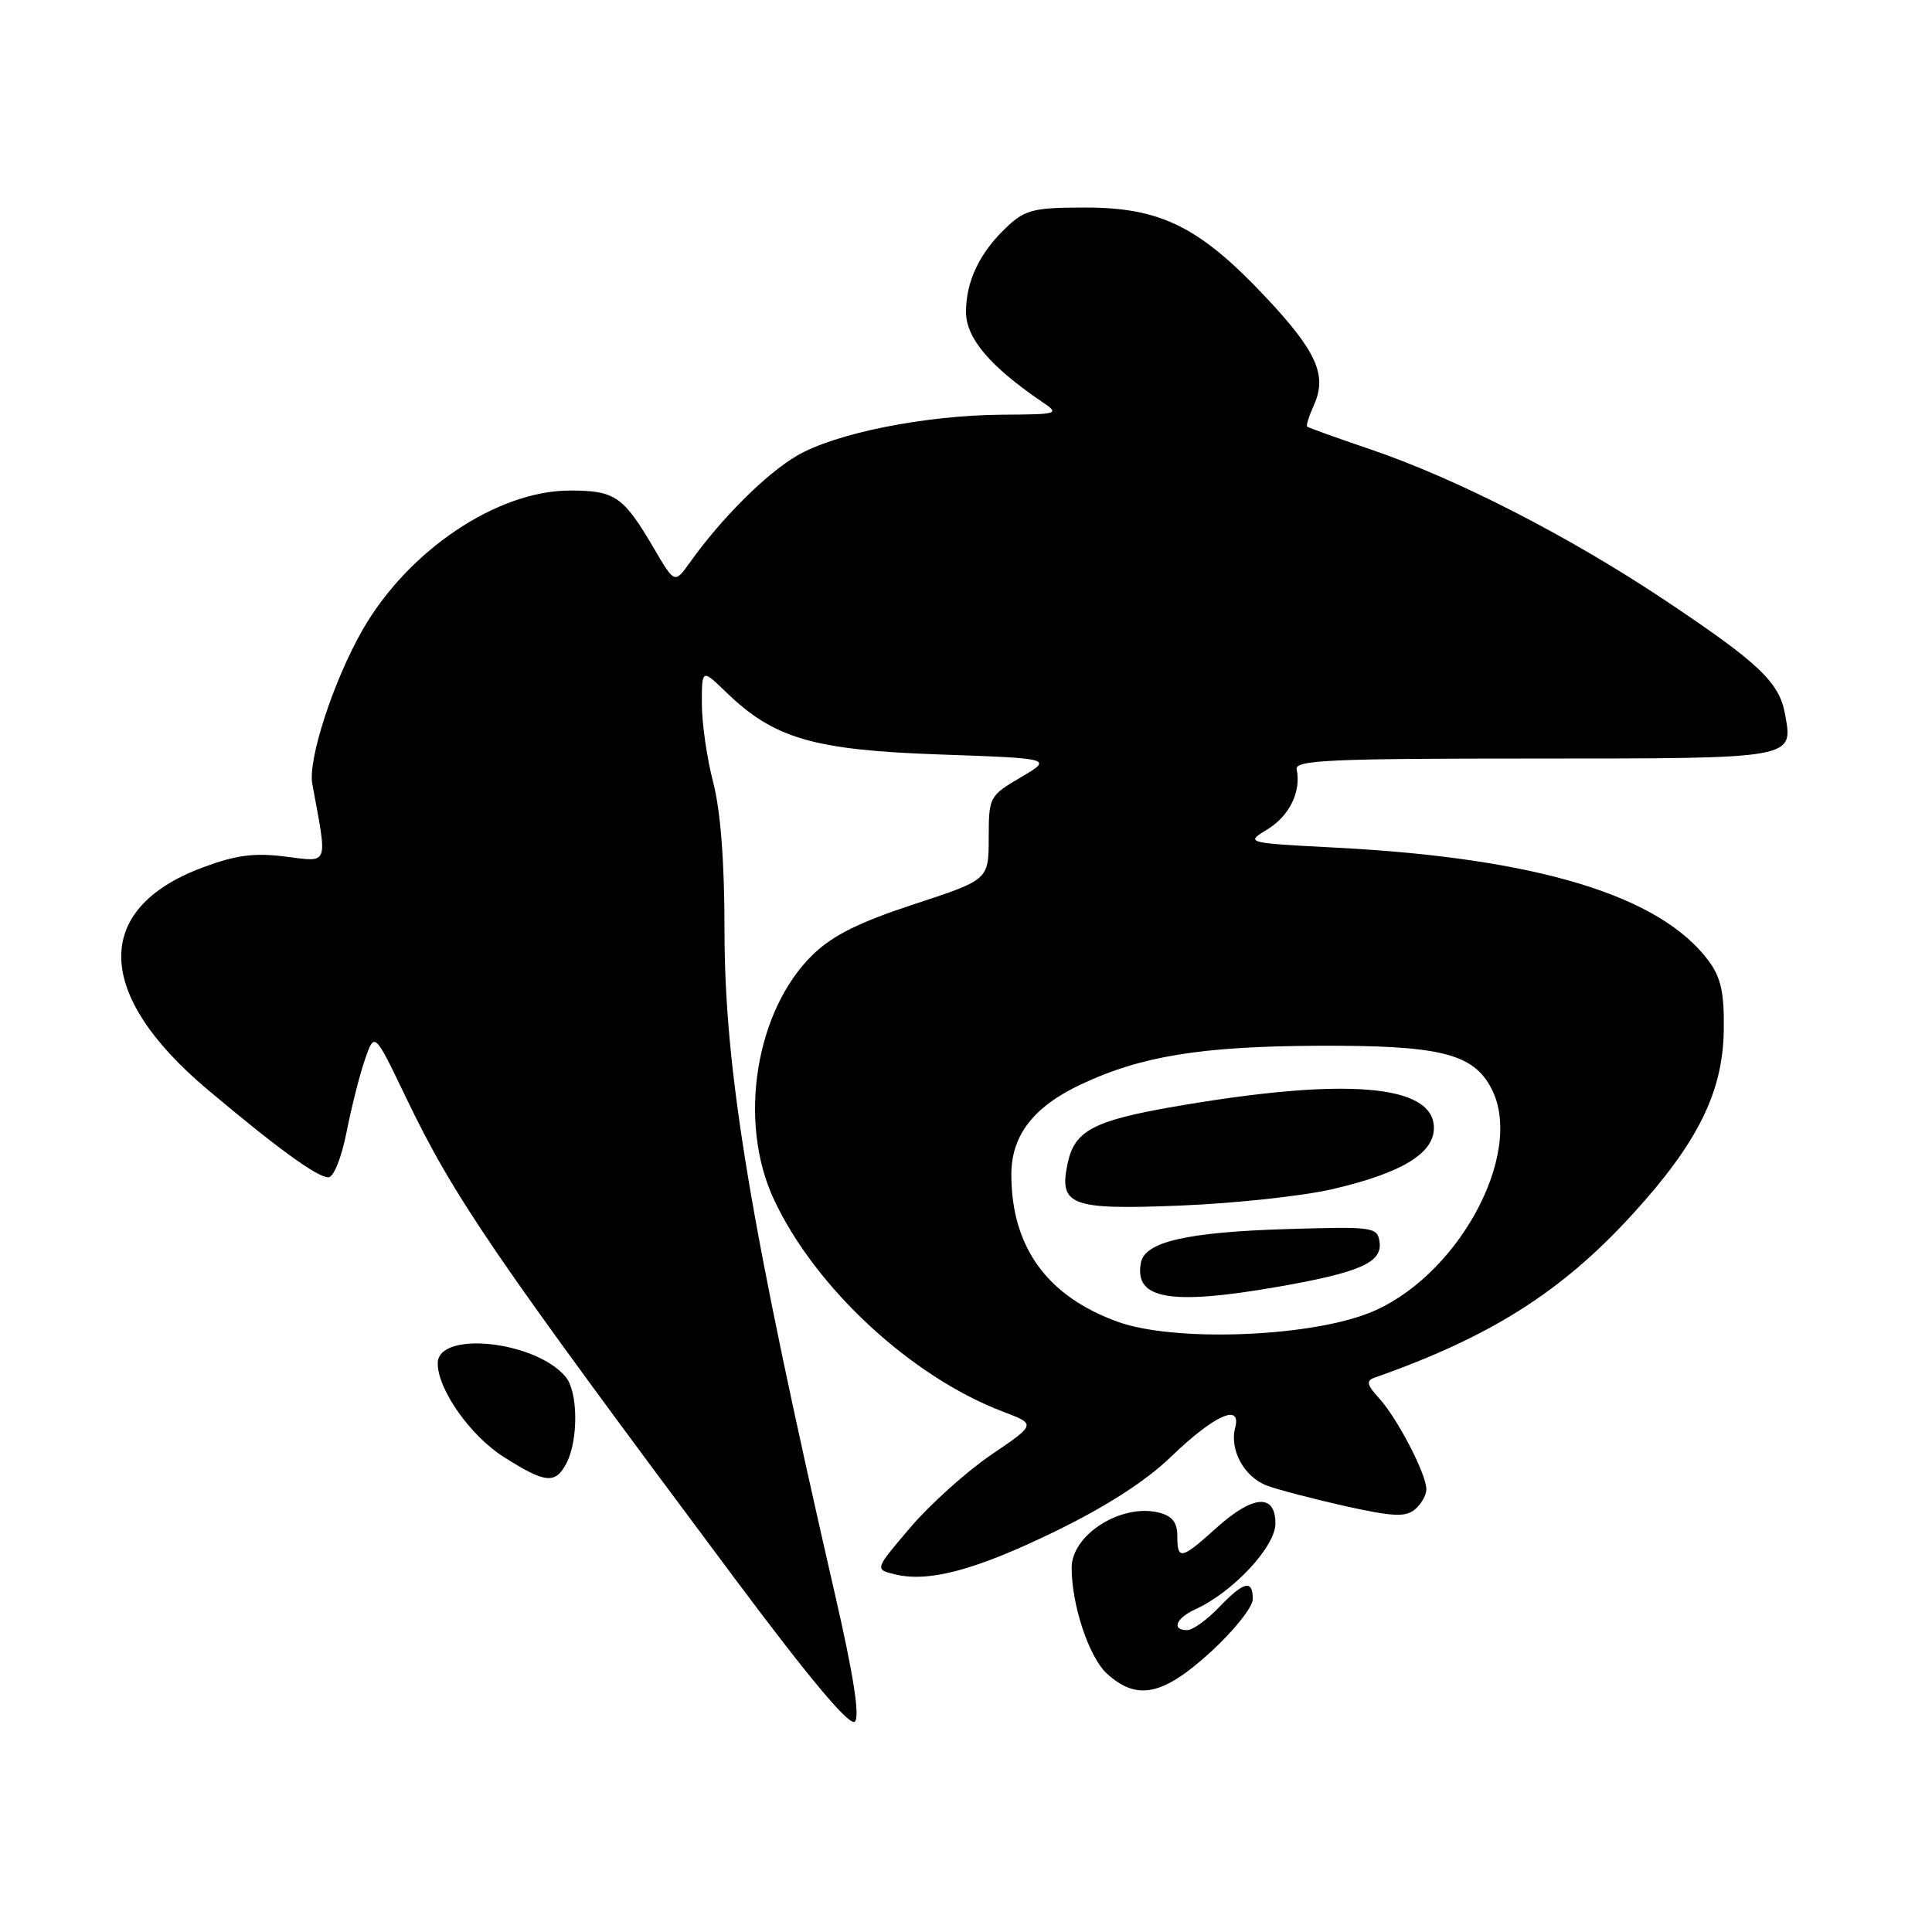 <?xml version="1.0" encoding="UTF-8" standalone="no"?>
<!DOCTYPE svg PUBLIC "-//W3C//DTD SVG 1.1//EN" "http://www.w3.org/Graphics/SVG/1.1/DTD/svg11.dtd" >
<svg xmlns="http://www.w3.org/2000/svg" xmlns:xlink="http://www.w3.org/1999/xlink" version="1.1" viewBox="0 0 256 256">
 <g >
 <path fill="currentColor"
d=" M 110.65 211.31 C 99.39 162.25 96.00 141.88 96.00 123.23 C 96.00 114.18 95.48 107.43 94.50 103.66 C 93.67 100.49 93.00 95.81 93.00 93.26 C 93.00 88.61 93.00 88.61 96.25 91.75 C 102.56 97.86 107.81 99.39 124.50 99.97 C 139.50 100.50 139.50 100.50 135.26 103.00 C 131.08 105.46 131.02 105.59 131.01 111.04 C 131.00 116.57 131.00 116.57 121.13 119.81 C 113.84 122.20 110.33 123.95 107.71 126.49 C 100.10 133.89 97.74 148.61 102.53 158.89 C 107.98 170.61 120.72 182.42 132.90 187.05 C 137.30 188.72 137.30 188.72 131.36 192.75 C 128.10 194.97 123.28 199.29 120.66 202.36 C 115.90 207.94 115.90 207.94 118.50 208.59 C 123.02 209.72 129.19 208.08 139.79 202.93 C 146.55 199.64 151.82 196.25 155.14 193.05 C 160.87 187.53 164.53 185.86 163.67 189.17 C 162.89 192.12 164.86 195.72 167.88 196.85 C 169.32 197.39 173.98 198.61 178.22 199.56 C 184.50 200.96 186.24 201.05 187.47 200.02 C 188.31 199.32 189.00 198.12 189.00 197.34 C 189.00 195.32 185.15 187.91 182.74 185.28 C 181.13 183.52 180.99 182.95 182.10 182.56 C 197.48 177.16 206.96 171.16 216.33 160.88 C 224.97 151.42 228.29 144.71 228.41 136.50 C 228.48 131.54 228.04 129.54 226.41 127.33 C 220.02 118.69 203.72 113.72 177.24 112.33 C 164.98 111.69 164.98 111.69 167.96 109.88 C 170.86 108.11 172.45 104.85 171.81 101.94 C 171.55 100.72 176.25 100.51 203.28 100.51 C 238.15 100.50 237.62 100.59 236.51 94.55 C 235.74 90.37 233.01 87.80 220.50 79.46 C 207.77 70.98 192.92 63.38 181.50 59.51 C 177.10 58.02 173.37 56.67 173.21 56.53 C 173.05 56.38 173.45 55.11 174.09 53.70 C 175.90 49.72 174.47 46.54 167.57 39.22 C 158.92 30.05 153.75 27.50 143.83 27.50 C 137.03 27.50 135.86 27.78 133.49 30.00 C 129.85 33.39 128.00 37.22 128.00 41.33 C 128.00 44.79 131.15 48.52 138.01 53.20 C 140.46 54.86 140.36 54.90 132.84 54.95 C 122.59 55.02 110.71 57.39 105.57 60.40 C 101.49 62.79 95.60 68.67 91.45 74.48 C 89.40 77.35 89.40 77.35 86.70 72.75 C 82.59 65.74 81.52 65.00 75.53 65.00 C 65.87 65.00 54.05 72.95 48.02 83.50 C 44.18 90.23 40.78 100.65 41.38 103.87 C 43.41 114.89 43.66 114.23 37.81 113.50 C 33.65 112.98 31.26 113.30 26.79 114.97 C 12.24 120.43 12.51 131.76 27.50 144.37 C 36.82 152.21 42.04 156.00 43.52 156.00 C 44.21 156.00 45.25 153.41 45.92 150.01 C 46.57 146.72 47.66 142.39 48.36 140.38 C 49.62 136.73 49.62 136.73 53.72 145.27 C 60.15 158.67 65.27 166.16 97.38 209.19 C 107.38 222.58 112.60 228.80 113.28 228.12 C 113.95 227.45 113.09 221.92 110.65 211.31 Z  M 160.42 218.90 C 163.49 216.09 166.00 212.94 166.00 211.90 C 166.00 209.24 164.83 209.53 161.50 213.00 C 159.92 214.65 158.04 216.00 157.31 216.00 C 155.17 216.00 155.82 214.40 158.45 213.21 C 163.38 210.96 169.00 204.93 169.00 201.88 C 169.00 197.85 166.02 198.08 161.13 202.50 C 156.52 206.66 156.00 206.77 156.00 203.52 C 156.00 201.73 155.33 200.87 153.57 200.43 C 148.60 199.18 142.00 203.35 142.00 207.73 C 142.00 212.68 144.29 219.57 146.66 221.75 C 150.64 225.40 154.08 224.69 160.42 218.90 Z  M 75.02 193.96 C 76.65 190.92 76.62 184.45 74.96 182.45 C 70.98 177.66 58.00 176.28 58.00 180.65 C 58.00 184.11 62.33 190.26 66.74 193.05 C 72.24 196.54 73.56 196.68 75.02 193.96 Z  M 148.18 175.17 C 138.76 171.79 134.02 165.27 134.01 155.65 C 134.00 150.45 136.94 146.64 143.27 143.67 C 151.21 139.94 159.12 138.65 174.50 138.57 C 190.80 138.49 195.21 139.57 197.63 144.25 C 202.13 152.95 192.94 169.60 181.17 174.07 C 172.89 177.22 155.52 177.79 148.18 175.17 Z  M 169.31 170.51 C 180.18 168.61 183.18 167.29 182.80 164.57 C 182.51 162.59 182.01 162.51 170.50 162.86 C 157.31 163.26 151.71 164.54 151.18 167.30 C 150.24 172.16 154.99 173.00 169.31 170.51 Z  M 176.54 157.57 C 185.69 155.45 190.00 152.85 190.00 149.46 C 190.00 143.66 178.28 142.70 155.50 146.65 C 144.97 148.48 142.42 149.82 141.50 154.01 C 140.24 159.75 141.76 160.34 156.48 159.74 C 163.64 159.45 172.67 158.47 176.54 157.57 Z "/>
</g>
</svg>